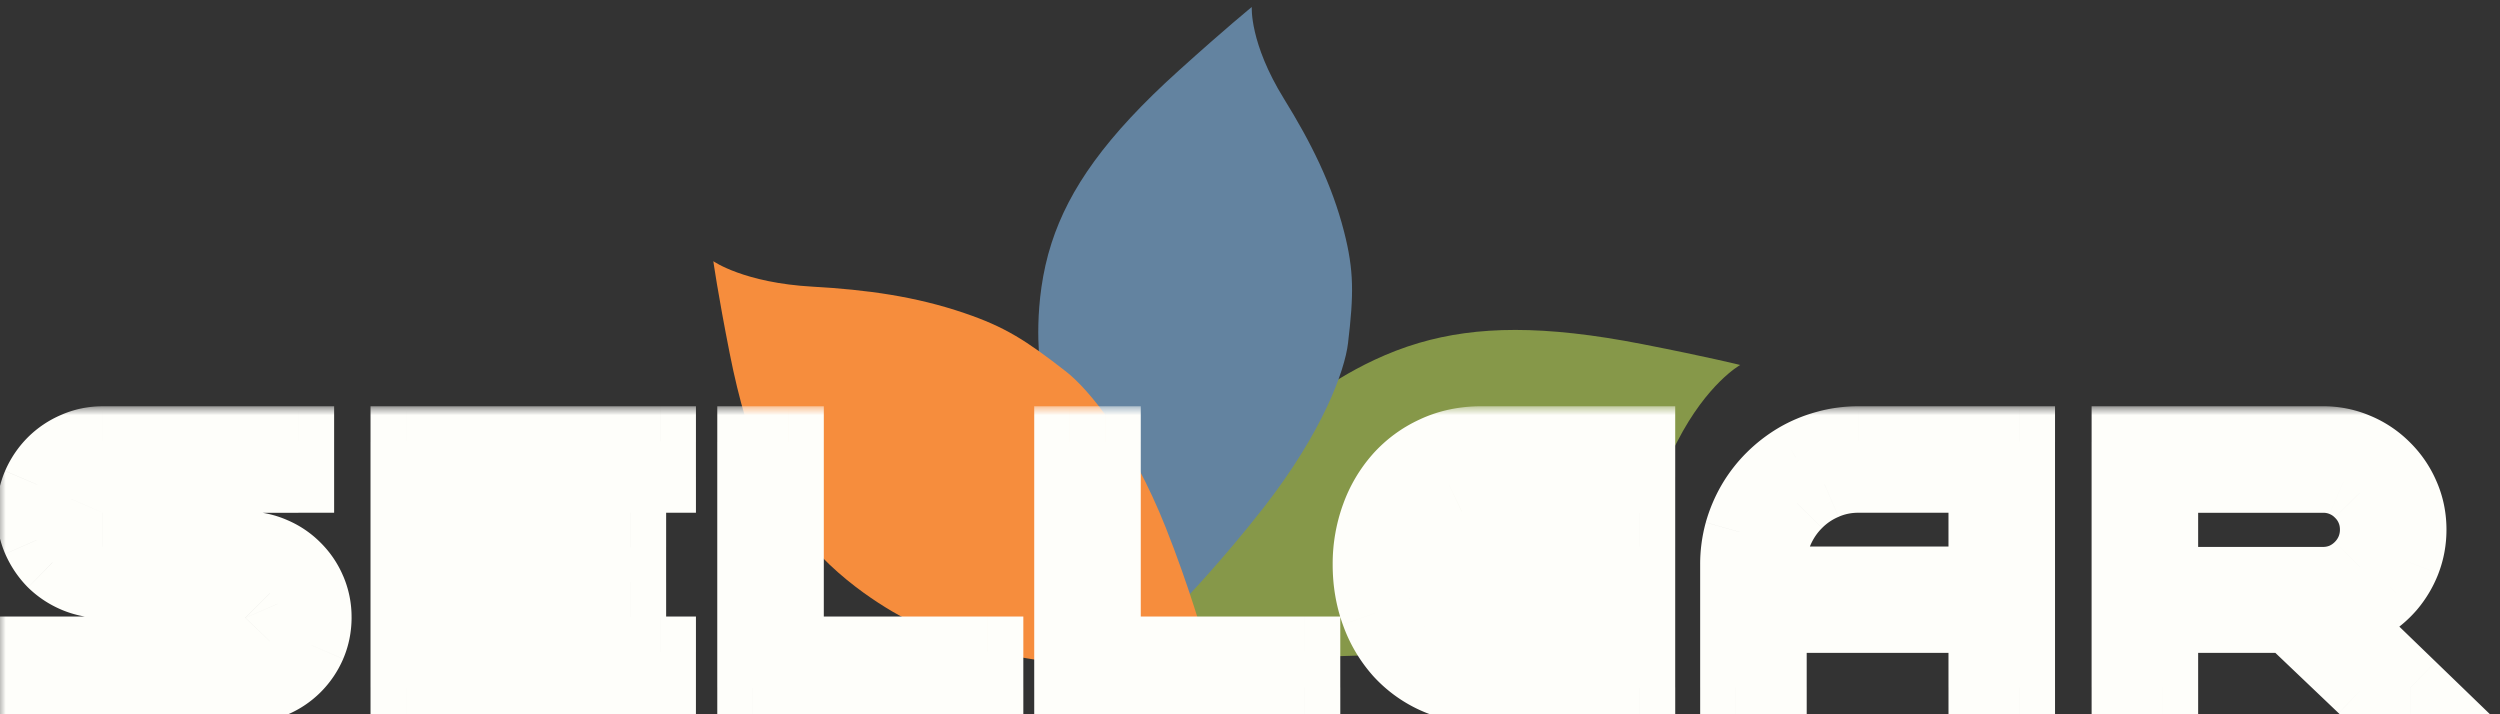 <svg xmlns="http://www.w3.org/2000/svg" width="140" height="40" fill="none" viewBox="0 0 140 40">
  <rect x="0" y="0" width="140" height="40" fill="#333333" stroke="none"/>
  <path fill="#869849" d="M73.266 22.404s-2.675 2.125-4.445 4.797c-1.685 2.543-1.815 2.545-2.36 4.398-.514 1.741-.42 4.609-.42 4.609s3.218.405 7.06.521c5.592.17 9.295-.801 10.753-1.524 2.6-1.288 3.776-2.022 5.395-3.689 1.963-2.02 3.37-4.244 4.68-6.792 1.676-3.262 3.522-4.285 3.522-4.285s-1.802-.45-5.475-1.167c-5.534-1.081-9.271-1.018-12.508-.07-3.576 1.048-6.202 3.202-6.202 3.202Z"/>
  <path fill="#6383A0" d="M58.225 20.211s.371 3.266 1.734 6.14c1.297 2.734 1.227 2.835 2.556 4.3 1.248 1.378 3.834 2.919 3.834 2.919s2.169-2.262 4.434-5.17c3.296-4.23 4.523-7.642 4.705-9.177.326-2.736.34-4.06-.221-6.25-.68-2.656-1.852-4.996-3.366-7.443C69.964 2.397 70.1.393 70.1.393s-1.411 1.141-4.112 3.58c-4.069 3.673-6.117 6.6-7.101 9.638-1.087 3.356-.662 6.6-.662 6.6Z"/>
  <path fill="#F68D3D" d="M51.056 34.83s3.115 1.512 6.427 2.033c3.153.495 3.204.607 5.243.377 1.916-.215 4.716-1.383 4.716-1.383s-.82-2.94-2.16-6.313c-1.953-4.907-4.316-7.747-5.583-8.736-2.26-1.764-3.43-2.505-5.692-3.275-2.742-.935-5.474-1.31-8.489-1.479-3.86-.215-5.571-1.427-5.571-1.427s.238 1.731.92 5.184c1.03 5.203 2.508 8.417 4.673 10.861 2.39 2.7 5.516 4.158 5.516 4.158Z"/>
  <mask id="a" width="141" height="18" x="-.183" y="22.751" fill="#000" maskUnits="userSpaceOnUse">
    <path fill="#fff" d="M-.183 22.751h141v18h-141z"/>
    <path d="M17.69 34.562a3.886 3.886 0 0 1-1.152 2.788c-.351.352-.767.63-1.247.834a3.803 3.803 0 0 1-1.524.307H1.817v-1.965h11.95a1.914 1.914 0 0 0 1.38-.575c.18-.178.32-.386.423-.622a1.96 1.96 0 0 0 .153-.767c0-.268-.051-.52-.153-.757a1.987 1.987 0 0 0-.422-.623 1.914 1.914 0 0 0-1.381-.575H5.749a3.848 3.848 0 0 1-1.525-.306 4.033 4.033 0 0 1-1.256-.834 4.169 4.169 0 0 1-.844-1.255 3.862 3.862 0 0 1-.307-1.533c0-.536.102-1.044.307-1.523a3.95 3.95 0 0 1 2.1-2.089c.48-.21.988-.316 1.525-.316h10.962v1.964H5.749a1.959 1.959 0 0 0-1.39.575 1.96 1.96 0 0 0-.423.632 1.885 1.885 0 0 0-.153.757 1.954 1.954 0 0 0 1.966 1.964h8.018c.543 0 1.051.106 1.524.317.48.204.896.485 1.247.843.358.351.64.766.844 1.245.205.473.307.978.307 1.514Zm19.283 3.928H22.75V24.75h14.223v1.965H24.716v9.811h12.257v1.965Zm-1.669-5.882h-9.61v-1.965h9.61v1.965Zm20.003 5.882H42.168V24.75h1.966v11.776h11.173v1.965Zm17.749 0H59.919V24.75h1.966v11.776h11.172v1.965Zm18.757 0H82.96c-.953 0-1.82-.178-2.6-.536a6.047 6.047 0 0 1-2.004-1.466 6.625 6.625 0 0 1-1.275-2.184 7.878 7.878 0 0 1-.45-2.683c0-.946.15-1.833.45-2.664a6.62 6.62 0 0 1 1.275-2.184 5.985 5.985 0 0 1 2.005-1.476c.78-.364 1.646-.546 2.599-.546h8.852v1.964H82.96c-.678 0-1.288.131-1.832.393a4.045 4.045 0 0 0-1.371 1.054 4.82 4.82 0 0 0-.864 1.552 5.987 5.987 0 0 0-.297 1.907c0 .677.1 1.316.297 1.916a4.94 4.94 0 0 0 .864 1.562 4.1 4.1 0 0 0 1.371 1.044c.543.256 1.154.383 1.832.383h6.886v-3.918h-8.325v-1.965h10.29v7.848Zm21.269 0h-1.966v-3.928h-10.972v-1.954h10.972v-5.893h-7.049c-.672 0-1.305.131-1.899.393a4.84 4.84 0 0 0-1.554 1.054c-.441.44-.793.958-1.055 1.552a4.771 4.771 0 0 0-.383 1.907v6.87H97.21v-6.87c0-.633.08-1.24.24-1.82a7.05 7.05 0 0 1 .69-1.64 7.054 7.054 0 0 1 2.465-2.472c.511-.3 1.058-.53 1.64-.689a6.6 6.6 0 0 1 1.822-.25h9.015v13.74Zm21.921 0h-2.657l-4.124-3.928H122.2v-1.935h7.893a2.89 2.89 0 0 0 1.15-.23c.359-.16.669-.374.931-.642.268-.268.479-.581.633-.94.153-.363.23-.75.23-1.159a2.893 2.893 0 0 0-.863-2.079 2.89 2.89 0 0 0-2.081-.862h-8.996v11.776h-1.966V24.75h10.962c.677 0 1.314.13 1.908.393a4.84 4.84 0 0 1 1.554 1.054c.447.44.799.958 1.055 1.552.262.594.393 1.23.393 1.907 0 .613-.106 1.194-.317 1.743a5.061 5.061 0 0 1-.872 1.466 4.894 4.894 0 0 1-2.935 1.638l4.124 3.987Z"/>
  </mask>
  <path fill="#000" d="M17.69 34.562a3.886 3.886 0 0 1-1.152 2.788c-.351.352-.767.63-1.247.834a3.803 3.803 0 0 1-1.524.307H1.817v-1.965h11.95a1.914 1.914 0 0 0 1.38-.575c.18-.178.32-.386.423-.622a1.96 1.96 0 0 0 .153-.767c0-.268-.051-.52-.153-.757a1.987 1.987 0 0 0-.422-.623 1.914 1.914 0 0 0-1.381-.575H5.749a3.848 3.848 0 0 1-1.525-.306 4.033 4.033 0 0 1-1.256-.834 4.169 4.169 0 0 1-.844-1.255 3.862 3.862 0 0 1-.307-1.533c0-.536.102-1.044.307-1.523a3.95 3.95 0 0 1 2.1-2.089c.48-.21.988-.316 1.525-.316h10.962v1.964H5.749a1.959 1.959 0 0 0-1.39.575 1.96 1.96 0 0 0-.423.632 1.885 1.885 0 0 0-.153.757 1.954 1.954 0 0 0 1.966 1.964h8.018c.543 0 1.051.106 1.524.317.48.204.896.485 1.247.843.358.351.64.766.844 1.245.205.473.307.978.307 1.514Zm19.283 3.928H22.75V24.75h14.223v1.965H24.716v9.811h12.257v1.965Zm-1.669-5.882h-9.61v-1.965h9.61v1.965Zm20.003 5.882H42.168V24.75h1.966v11.776h11.173v1.965Zm17.749 0H59.919V24.75h1.966v11.776h11.172v1.965Zm18.757 0H82.96c-.953 0-1.82-.178-2.6-.536a6.047 6.047 0 0 1-2.004-1.466 6.625 6.625 0 0 1-1.275-2.184 7.878 7.878 0 0 1-.45-2.683c0-.946.15-1.833.45-2.664a6.62 6.62 0 0 1 1.275-2.184 5.985 5.985 0 0 1 2.005-1.476c.78-.364 1.646-.546 2.599-.546h8.852v1.964H82.96c-.678 0-1.288.131-1.832.393a4.045 4.045 0 0 0-1.371 1.054 4.82 4.82 0 0 0-.864 1.552 5.987 5.987 0 0 0-.297 1.907c0 .677.1 1.316.297 1.916a4.94 4.94 0 0 0 .864 1.562 4.1 4.1 0 0 0 1.371 1.044c.543.256 1.154.383 1.832.383h6.886v-3.918h-8.325v-1.965h10.29v7.848Zm21.269 0h-1.966v-3.928h-10.972v-1.954h10.972v-5.893h-7.049c-.672 0-1.305.131-1.899.393a4.84 4.84 0 0 0-1.554 1.054c-.441.44-.793.958-1.055 1.552a4.771 4.771 0 0 0-.383 1.907v6.87H97.21v-6.87c0-.633.08-1.24.24-1.82a7.05 7.05 0 0 1 .69-1.64 7.054 7.054 0 0 1 2.465-2.472c.511-.3 1.058-.53 1.64-.689a6.6 6.6 0 0 1 1.822-.25h9.015v13.74Zm21.921 0h-2.657l-4.124-3.928H122.2v-1.935h7.893a2.89 2.89 0 0 0 1.15-.23c.359-.16.669-.374.931-.642.268-.268.479-.581.633-.94.153-.363.23-.75.23-1.159a2.893 2.893 0 0 0-.863-2.079 2.89 2.89 0 0 0-2.081-.862h-8.996v11.776h-1.966V24.75h10.962c.677 0 1.314.13 1.908.393a4.84 4.84 0 0 1 1.554 1.054c.447.44.799.958 1.055 1.552.262.594.393 1.23.393 1.907 0 .613-.106 1.194-.317 1.743a5.061 5.061 0 0 1-.872 1.466 4.894 4.894 0 0 1-2.935 1.638l4.124 3.987Z"/>
  <path fill="#FEFEFA" d="m17.382 36.105 1.836.794.003-.009-1.839-.785Zm-2.09 2.079-.785-1.84-.009.004.793 1.836Zm-13.475.307h-2v2h2v-2Zm0-1.965v-2h-2v2h2Zm13.33-.575-1.413-1.414-.013.013-.012.013 1.439 1.389Zm.423-.622 1.835.794.004-.009.004-.008-1.843-.777Zm-.422-2.147-1.44 1.39.013.012.013.013 1.414-1.415Zm-.614-.421-.793 1.836.793-1.836ZM2.968 31.467 1.542 32.87l.012.012.013.013 1.4-1.428Zm-.844-1.255-1.84.786.005.01.004.01 1.83-.806Zm0-3.056-1.83-.806-.005.01-.004.01 1.839.786Zm2.1-2.089.784 1.84.01-.005.01-.004-.804-1.83Zm12.487-.316h2v-2h-2v2Zm0 1.964v2h2v-2h-2Zm-11.73.153-.775-1.843-.009.004-.008.003.793 1.836Zm-1.045 1.054 1.836.795.004-.01.003-.008-1.843-.777Zm0 1.524-1.843.776.004.01.004.008 1.835-.794Zm1.046 1.044-.793 1.836.008.004.01.004.775-1.844Zm10.31.47-.814 1.826.014.007.015.006.784-1.84Zm1.246.843-1.426 1.402.013.013.012.012 1.401-1.427Zm.844 1.245-1.84.786.005.009 1.835-.795Zm19.59 5.443v2h2v-2h-2Zm-14.222 0h-2v2h2v-2Zm0-13.74v-2h-2v2h2Zm14.223 0h2v-2h-2v2Zm0 1.964v2h2v-2h-2Zm-12.257 0v-2h-2v2h2Zm0 9.811h-2v2h2v-2Zm12.257 0h2v-2h-2v2Zm-1.669-3.918v2h2v-2h-2Zm-9.61 0h-2v2h2v-2Zm0-1.965v-2h-2v2h2Zm9.61 0h2v-2h-2v2Zm20.003 7.848v2h2v-2h-2Zm-13.139 0h-2v2h2v-2Zm0-13.74v-2h-2v2h2Zm1.966 0h2v-2h-2v2Zm0 11.775h-2v2h2v-2Zm11.173 0h2v-2h-2v2Zm17.75 1.965v2h2v-2h-2Zm-13.14 0h-2v2h2v-2Zm0-13.74v-2h-2v2h2Zm1.967 0h2v-2h-2v2Zm0 11.775h-2v2h2v-2Zm11.172 0h2v-2h-2v2Zm18.757 1.965v2h2v-2h-2Zm-13.456-2.003-1.496 1.328.008.008 1.488-1.336Zm-1.275-7.53 1.88.68.002-.005-1.882-.676Zm1.275-2.185-1.495-1.329v.001l1.495 1.328Zm2.005-1.476.834 1.818.012-.006-.846-1.812Zm11.45-.546h2v-2h-2v2Zm0 1.964v2h2v-2h-2Zm-10.683.393.86 1.806.008-.004-.868-1.802Zm-1.371 1.054-1.53-1.29v.002l1.53 1.288Zm-.864 1.552-1.89-.651-.004.009-.003.009 1.897.633Zm0 3.823-1.899.627.004.012.004.012 1.891-.651Zm.864 1.562-1.54 1.277.01.012.01.011 1.52-1.3Zm1.371 1.044-.86 1.806.01.004.85-1.81Zm8.718.383v2h2v-2h-2Zm0-3.918h2v-2h-2v2Zm-8.325 0h-2v2h2v-2Zm0-1.965v-2h-2v2h2Zm10.29 0h2v-2h-2v2Zm21.27 7.848v2h2v-2h-2Zm-1.966 0h-2v2h2v-2Zm0-3.929h2v-2h-2v2Zm-10.972 0h-2v2h2v-2Zm0-1.954v-2h-2v2h2Zm10.972 0v2h2v-2h-2Zm0-5.893h2v-2h-2v2Zm-8.948.393.789 1.837.009-.003.008-.004-.806-1.83Zm-1.554 1.054 1.414 1.415.005-.005.005-.005-1.424-1.405Zm-1.055 1.552-1.83-.807-.003.008-.004.008 1.837.791Zm-.383 8.777v2h2v-2h-2Zm-1.966 0h-2v2h2v-2Zm.24-8.69-1.925-.545-.002.007-.002.007 1.928.53Zm.69-1.64-1.724-1.013-.004.007 1.728 1.007Zm2.465-2.471-1.013-1.725-.01.006 1.023 1.719Zm1.64-.69.529 1.929.01-.003.01-.003-.549-1.923Zm10.837-.25h2v-2h-2v2Zm21.921 13.74v2h4.947l-3.557-3.438-1.39 1.439Zm-2.657 0-1.379 1.449.579.552h.8v-2Zm-4.124-3.928 1.38-1.448-.579-.552h-.801v2Zm-6.022 0h-2v2h2v-2Zm0-1.935v-2h-2v2h2Zm9.043-.23.788 1.838.013-.005.014-.007-.815-1.826Zm.931-.642-1.414-1.415-.008.009-.009.008 1.431 1.398Zm.633-.94 1.838.79.005-.012-1.843-.777Zm-.633-3.238-1.431 1.398.017.017.017.017 1.397-1.432Zm-11.077-.862v-2h-2v2h2Zm0 11.776v2h2v-2h-2Zm-1.966 0h-2v2h2v-2Zm0-13.74v-2h-2v2h2Zm12.87.393-.806 1.83.008.004.009.003.789-1.837Zm1.554 1.054-1.424 1.404.01.01.01.01 1.404-1.424Zm1.055 1.552-1.837.79.003.009.004.008 1.83-.807Zm.076 3.65 1.865.725.002-.008-1.867-.717Zm-.872 1.466 1.511 1.31.005-.006.005-.005-1.521-1.299ZM132.5 33.94l.982 1.743.007-.004-.989-1.739Zm-1.621.566-.325-1.974-3.926.647 2.861 2.765 1.39-1.438Zm-115.19.057c0 .294-.053.54-.146.757l3.678 1.571c.317-.74.468-1.523.468-2.328h-4Zm-.142.748a1.976 1.976 0 0 1-.422.625l2.827 2.83a5.97 5.97 0 0 0 1.266-1.866l-3.671-1.589Zm-.422.625a1.92 1.92 0 0 1-.618.41l1.569 3.679a5.916 5.916 0 0 0 1.876-1.259l-2.827-2.83Zm-.627.413a1.81 1.81 0 0 1-.731.143v4c.8 0 1.58-.153 2.318-.471l-1.587-3.672Zm-.731.143H1.817v4h11.95v-4Zm-9.95 2v-1.965h-4v1.965h4Zm-2 .035h11.95v-4H1.817v4Zm11.95 0c.529 0 1.057-.1 1.56-.317l-1.586-3.672a.168.168 0 0 1 .032-.01c.008-.002.007 0-.006 0v4Zm1.56-.317c.47-.203.897-.492 1.26-.869l-2.878-2.777a.155.155 0 0 1 .023-.02l.009-.006 1.586 3.672Zm1.234-.843c.36-.36.643-.78.844-1.243l-3.67-1.589-.003.006.002-.003 2.827 2.83Zm.852-1.26c.207-.494.31-1.014.31-1.544h-4v.005a.042.042 0 0 1 .002-.011l.002-.004 3.686 1.553Zm.31-1.544a3.87 3.87 0 0 0-.318-1.551l-3.67 1.589a.158.158 0 0 1-.01-.03c-.002-.01-.002-.014-.002-.008h4Zm-.318-1.551a3.988 3.988 0 0 0-.844-1.243l-2.827 2.83v-.001l-.002-.003c-.002-.002 0-.001.002.006l3.671-1.59Zm-.818-1.218a3.88 3.88 0 0 0-1.26-.868l-1.586 3.672-.009-.005a.155.155 0 0 1-.023-.02l2.878-2.779Zm-1.26-.868a3.913 3.913 0 0 0-1.56-.317v4h.006a.18.18 0 0 1-.032-.011l1.586-3.672Zm-1.56-.317H5.749v4h8.018v-4Zm-8.018 0c-.276 0-.517-.051-.74-.147l-1.57 3.68a5.862 5.862 0 0 0 2.31.467v-4Zm-.74-.147a2.034 2.034 0 0 1-.64-.421l-2.802 2.855a6.032 6.032 0 0 0 1.873 1.246l1.568-3.68Zm-.615-.396a2.169 2.169 0 0 1-.44-.659l-3.66 1.612a6.161 6.161 0 0 0 1.248 1.852l2.852-2.805Zm-.43-.638a1.864 1.864 0 0 1-.147-.748h-4c0 .802.152 1.58.468 2.319l3.678-1.571Zm-.147-.748c0-.275.05-.514.146-.738l-3.678-1.57a5.838 5.838 0 0 0-.468 2.308h4Zm.137-.717c.117-.264.26-.47.427-.637l-2.827-2.83a6.046 6.046 0 0 0-1.26 1.855l3.66 1.612Zm.427-.637c.172-.172.376-.31.627-.418l-1.568-3.68a5.95 5.95 0 0 0-1.886 1.268l2.827 2.83Zm.648-.427c.22-.096.453-.147.72-.147v-4c-.807 0-1.59.16-2.33.485l1.61 3.662Zm.72-.147h10.962v-4H5.749v4Zm8.962-2v1.964h4v-1.964h-4Zm2-.036H5.749v4h10.962v-4Zm-10.962 0c-.53 0-1.05.102-1.543.31l1.551 3.687-.003.001a.066.066 0 0 1-.01.002h.005v-4Zm-1.56.317c-.464.2-.883.483-1.244.843l2.827 2.83-.003.002.006-.003-1.586-3.672Zm-1.244.843c-.37.37-.653.8-.852 1.27L5.78 28.7c.004-.01.006-.01.003-.007a.097.097 0 0 1-.01.013l-2.827-2.83ZM2.1 27.128a3.884 3.884 0 0 0-.318 1.551h4c0-.006 0-.003-.002.007a.16.16 0 0 1-.01.03L2.1 27.128Zm-.318 1.551c0 .53.103 1.05.31 1.544l3.686-1.554.002.004a.074.074 0 0 1 .002.01v-.004h-4ZM2.1 30.24c.2.464.483.883.844 1.243l2.827-2.83v.001l.002.003c.002.002 0 .001-.002-.006L2.1 30.241Zm.844 1.243c.36.36.78.643 1.244.843l1.586-3.672-.006-.003.002.002c.001 0 .001.001 0 0l-2.826 2.83Zm1.261.85a3.96 3.96 0 0 0 1.543.31v-4h-.005.004l.006.002.002.001h.001l-1.55 3.688Zm1.543.31h8.018v-4H5.749v4Zm8.018 0c.277 0 .506.052.71.143l1.628-3.653a5.703 5.703 0 0 0-2.338-.49v4Zm.74.156c.249.106.444.242.605.406l2.853-2.804a5.837 5.837 0 0 0-1.89-1.281l-1.568 3.68Zm.63.431c.165.161.3.356.406.604l3.678-1.571a5.835 5.835 0 0 0-1.282-1.888l-2.802 2.855Zm.41.613c.091.211.142.444.142.72h4a5.79 5.79 0 0 0-.471-2.31l-3.671 1.59Zm21.426 2.648H22.75v4h14.223v-4Zm-12.223 2V24.75h-4v13.74h4Zm-2-11.74h14.223v-4H22.75v4Zm12.223-2v1.964h4v-1.964h-4Zm2-.036H24.716v4h12.257v-4Zm-14.257 2v9.811h4v-9.81h-4Zm2 11.811h12.257v-4H24.716v4Zm10.257-2v1.965h4v-1.965h-4Zm.331-5.918h-9.61v4h9.61v-4Zm-7.61 2v-1.965h-4v1.965h4Zm-2 .035h9.61v-4h-9.61v4Zm7.61-2v1.965h4v-1.965h-4Zm22.003 5.848H42.168v4h13.14v-4Zm-11.139 2V24.75h-4v13.74h4Zm-2-11.74h1.966v-4h-1.966v4Zm-.034-2v11.775h4V24.751h-4Zm2 13.775h11.173v-4H44.134v4Zm9.173-2v1.965h4v-1.965h-4Zm19.75-.035h-13.14v4h13.14v-4Zm-11.14 2V24.75h-4v13.74h4Zm-2-11.74h1.967v-4h-1.966v4Zm-.033-2v11.775h4V24.751h-4Zm2 13.775h11.172v-4h-11.17v4Zm9.172-2v1.965h4v-1.965h-4Zm20.757-.035H82.96v4h8.852v-4Zm-8.852 0c-.697 0-1.275-.13-1.766-.355l-1.667 3.636c1.07.49 2.224.719 3.433.719v-4Zm-1.766-.355a4.05 4.05 0 0 1-1.35-.984l-2.976 2.672a8.048 8.048 0 0 0 2.66 1.948l1.666-3.636Zm-1.342-.976a4.628 4.628 0 0 1-.889-1.532L75.2 34.98a8.625 8.625 0 0 0 1.662 2.836l2.991-2.656Zm-.889-1.532a5.88 5.88 0 0 1-.333-2.007h-4c0 1.166.185 2.29.569 3.359l3.764-1.352Zm-.333-2.007c0-.73.115-1.386.332-1.983L75.2 28.276a9.766 9.766 0 0 0-.57 3.345h4Zm.333-1.988c.22-.615.52-1.117.89-1.533l-2.992-2.655a8.625 8.625 0 0 0-1.662 2.836l3.764 1.352Zm.888-1.532c.368-.413.809-.74 1.343-.986l-1.667-3.636a7.986 7.986 0 0 0-2.666 1.965l2.99 2.657Zm1.356-.992c.488-.228 1.061-.358 1.753-.358v-4c-1.214 0-2.373.233-3.445.734l1.692 3.624Zm1.753-.358h8.852v-4H82.96v4Zm6.852-2v1.964h4v-1.964h-4Zm2-.036H82.96v4h8.852v-4Zm-8.852 0c-.941 0-1.854.183-2.7.591l1.736 3.604c.241-.116.55-.195.964-.195v-4Zm-2.691.587a6.046 6.046 0 0 0-2.041 1.57l3.057 2.58c.19-.226.418-.403.702-.538l-1.718-3.612Zm-2.043 1.572a6.822 6.822 0 0 0-1.224 2.189l3.782 1.302c.132-.382.304-.68.503-.915l-3.06-2.576Zm-1.23 2.207a7.985 7.985 0 0 0-.4 2.54h4c0-.48.07-.9.195-1.274l-3.795-1.266Zm-.4 2.54c0 .875.129 1.726.398 2.543l3.799-1.254a4.08 4.08 0 0 1-.197-1.29h-4Zm.406 2.567c.277.804.678 1.54 1.215 2.188l3.079-2.554a2.942 2.942 0 0 1-.512-.936l-3.782 1.302Zm1.235 2.211a6.101 6.101 0 0 0 2.032 1.55l1.718-3.612a2.103 2.103 0 0 1-.711-.539L78.238 36.4Zm2.04 1.554c.842.396 1.749.573 2.683.573v-4c-.422 0-.736-.078-.981-.193l-1.702 3.62Zm2.683.573h6.886v-4H82.96v4Zm8.886-2v-3.918h-4v3.918h4Zm-2-5.918h-8.325v4h8.325v-4Zm-6.325 2v-1.965h-4v1.965h4Zm-2 .035h10.29v-4h-10.29v4Zm8.29-2v7.848h4v-7.848h-4Zm23.27 5.848h-1.966v4h1.966v-4Zm.034 2v-3.929h-4v3.929h4Zm-2-5.929h-10.972v4h10.972v-4Zm-8.972 2v-1.954h-4v1.954h4Zm-2 .046h10.972v-4h-10.972v4Zm12.972-2v-5.893h-4v5.893h4Zm-2-7.893h-7.049v4h7.049v-4Zm-7.049 0c-.94 0-1.848.185-2.705.563l1.612 3.66c.332-.146.69-.223 1.093-.223v-4Zm-2.689.555c-.824.355-1.56.85-2.188 1.487l2.848 2.81a2.85 2.85 0 0 1 .919-.622l-1.579-3.675ZM99.2 26.747a7.054 7.054 0 0 0-1.471 2.16l3.659 1.614c.166-.377.38-.686.639-.944l-2.827-2.83Zm-1.479 2.176a6.77 6.77 0 0 0-.546 2.698h4c0-.418.077-.784.22-1.116l-3.674-1.582Zm-.546 2.698v6.87h4v-6.87h-4Zm2 4.87H97.21v4h1.966v-4Zm.034 2v-6.87h-4v6.87h4Zm0-6.87c0-.462.058-.89.168-1.29L95.52 29.27a8.835 8.835 0 0 0-.311 2.35h4Zm.164-1.276a5.02 5.02 0 0 1 .494-1.176l-3.456-2.014a9.049 9.049 0 0 0-.887 2.1l3.849 1.09Zm.49-1.17a4.92 4.92 0 0 1 .764-.988l-2.828-2.83a8.901 8.901 0 0 0-1.384 1.791l3.448 2.028Zm.764-.988c.306-.306.638-.564.998-.778l-2.043-3.438a9.08 9.08 0 0 0-1.783 1.387l2.828 2.83Zm.989-.772c.357-.21.741-.372 1.157-.486l-1.059-3.858a8.767 8.767 0 0 0-2.123.894l2.025 3.45Zm1.177-.492a4.605 4.605 0 0 1 1.273-.172v-4c-.81 0-1.603.107-2.371.326l1.098 3.846Zm1.273-.172h9.015v-4h-9.015v4Zm7.015-2v13.74h4V24.75h-4Zm23.921 11.74h-2.657v4h2.657v-4Zm-1.277.551-4.124-3.928-2.759 2.896 4.124 3.929 2.759-2.897Zm-5.504-4.48H122.2v4h6.022v-4Zm-4.022 2v-1.935h-4v1.935h4Zm-2 .065h7.893v-4H122.2v4Zm7.893 0c.665 0 1.318-.126 1.938-.392l-1.575-3.677a.892.892 0 0 1-.363.069v4Zm1.965-.404a4.98 4.98 0 0 0 1.546-1.07l-2.861-2.796a.991.991 0 0 1-.314.213l1.629 3.653Zm1.529-1.053c.454-.453.807-.98 1.058-1.566l-3.676-1.577a.971.971 0 0 1-.209.313l2.827 2.83Zm1.063-1.577c.26-.619.387-1.27.387-1.936h-4a.96.96 0 0 1-.073.382l3.686 1.554Zm.387-1.936c0-.666-.127-1.32-.392-1.939l-3.676 1.577c.041.096.068.21.068.361h4Zm-.392-1.939a4.85 4.85 0 0 0-1.075-1.572l-2.793 2.863a.85.85 0 0 1 .192.286l3.676-1.577Zm-1.041-1.538a4.847 4.847 0 0 0-1.573-1.073l-1.575 3.677a.846.846 0 0 1 .287.191l2.861-2.795Zm-1.573-1.073a4.897 4.897 0 0 0-1.938-.392v4c.152 0 .267.027.363.069l1.575-3.677Zm-1.938-.392h-8.996v4h8.996v-4Zm-10.996 2v11.776h4V26.715h-4Zm2 9.776h-1.966v4h1.966v-4Zm.034 2V24.75h-4v13.74h4Zm-2-11.74h10.962v-4H119.13v4Zm10.962 0c.412 0 .772.078 1.102.223l1.612-3.66a6.676 6.676 0 0 0-2.714-.563v4Zm1.119.23c.364.157.665.364.919.621l2.847-2.809a6.848 6.848 0 0 0-2.187-1.487l-1.579 3.675Zm.939.642c.258.254.465.554.622.918l3.674-1.582a6.847 6.847 0 0 0-1.489-2.186l-2.807 2.85Zm.629.934c.145.33.223.688.223 1.1h4c0-.943-.184-1.855-.563-2.715l-3.66 1.615Zm.223 1.1c0 .378-.064.715-.184 1.026l3.734 1.434c.303-.787.45-1.612.45-2.46h-4Zm-.181 1.019a3.061 3.061 0 0 1-.529.892l3.042 2.597a7.085 7.085 0 0 0 1.216-2.04l-3.729-1.45Zm-.52.88a2.983 2.983 0 0 1-.791.645l1.978 3.477a6.982 6.982 0 0 0 1.836-1.502l-3.023-2.62Zm-.784.641a2.899 2.899 0 0 1-.964.334l.65 3.947a6.894 6.894 0 0 0 2.278-.796l-1.964-3.485Zm-2.029 3.746 4.124 3.986 2.78-2.877-4.124-3.985-2.78 2.876Z" mask="url(#a)"/>
</svg>
